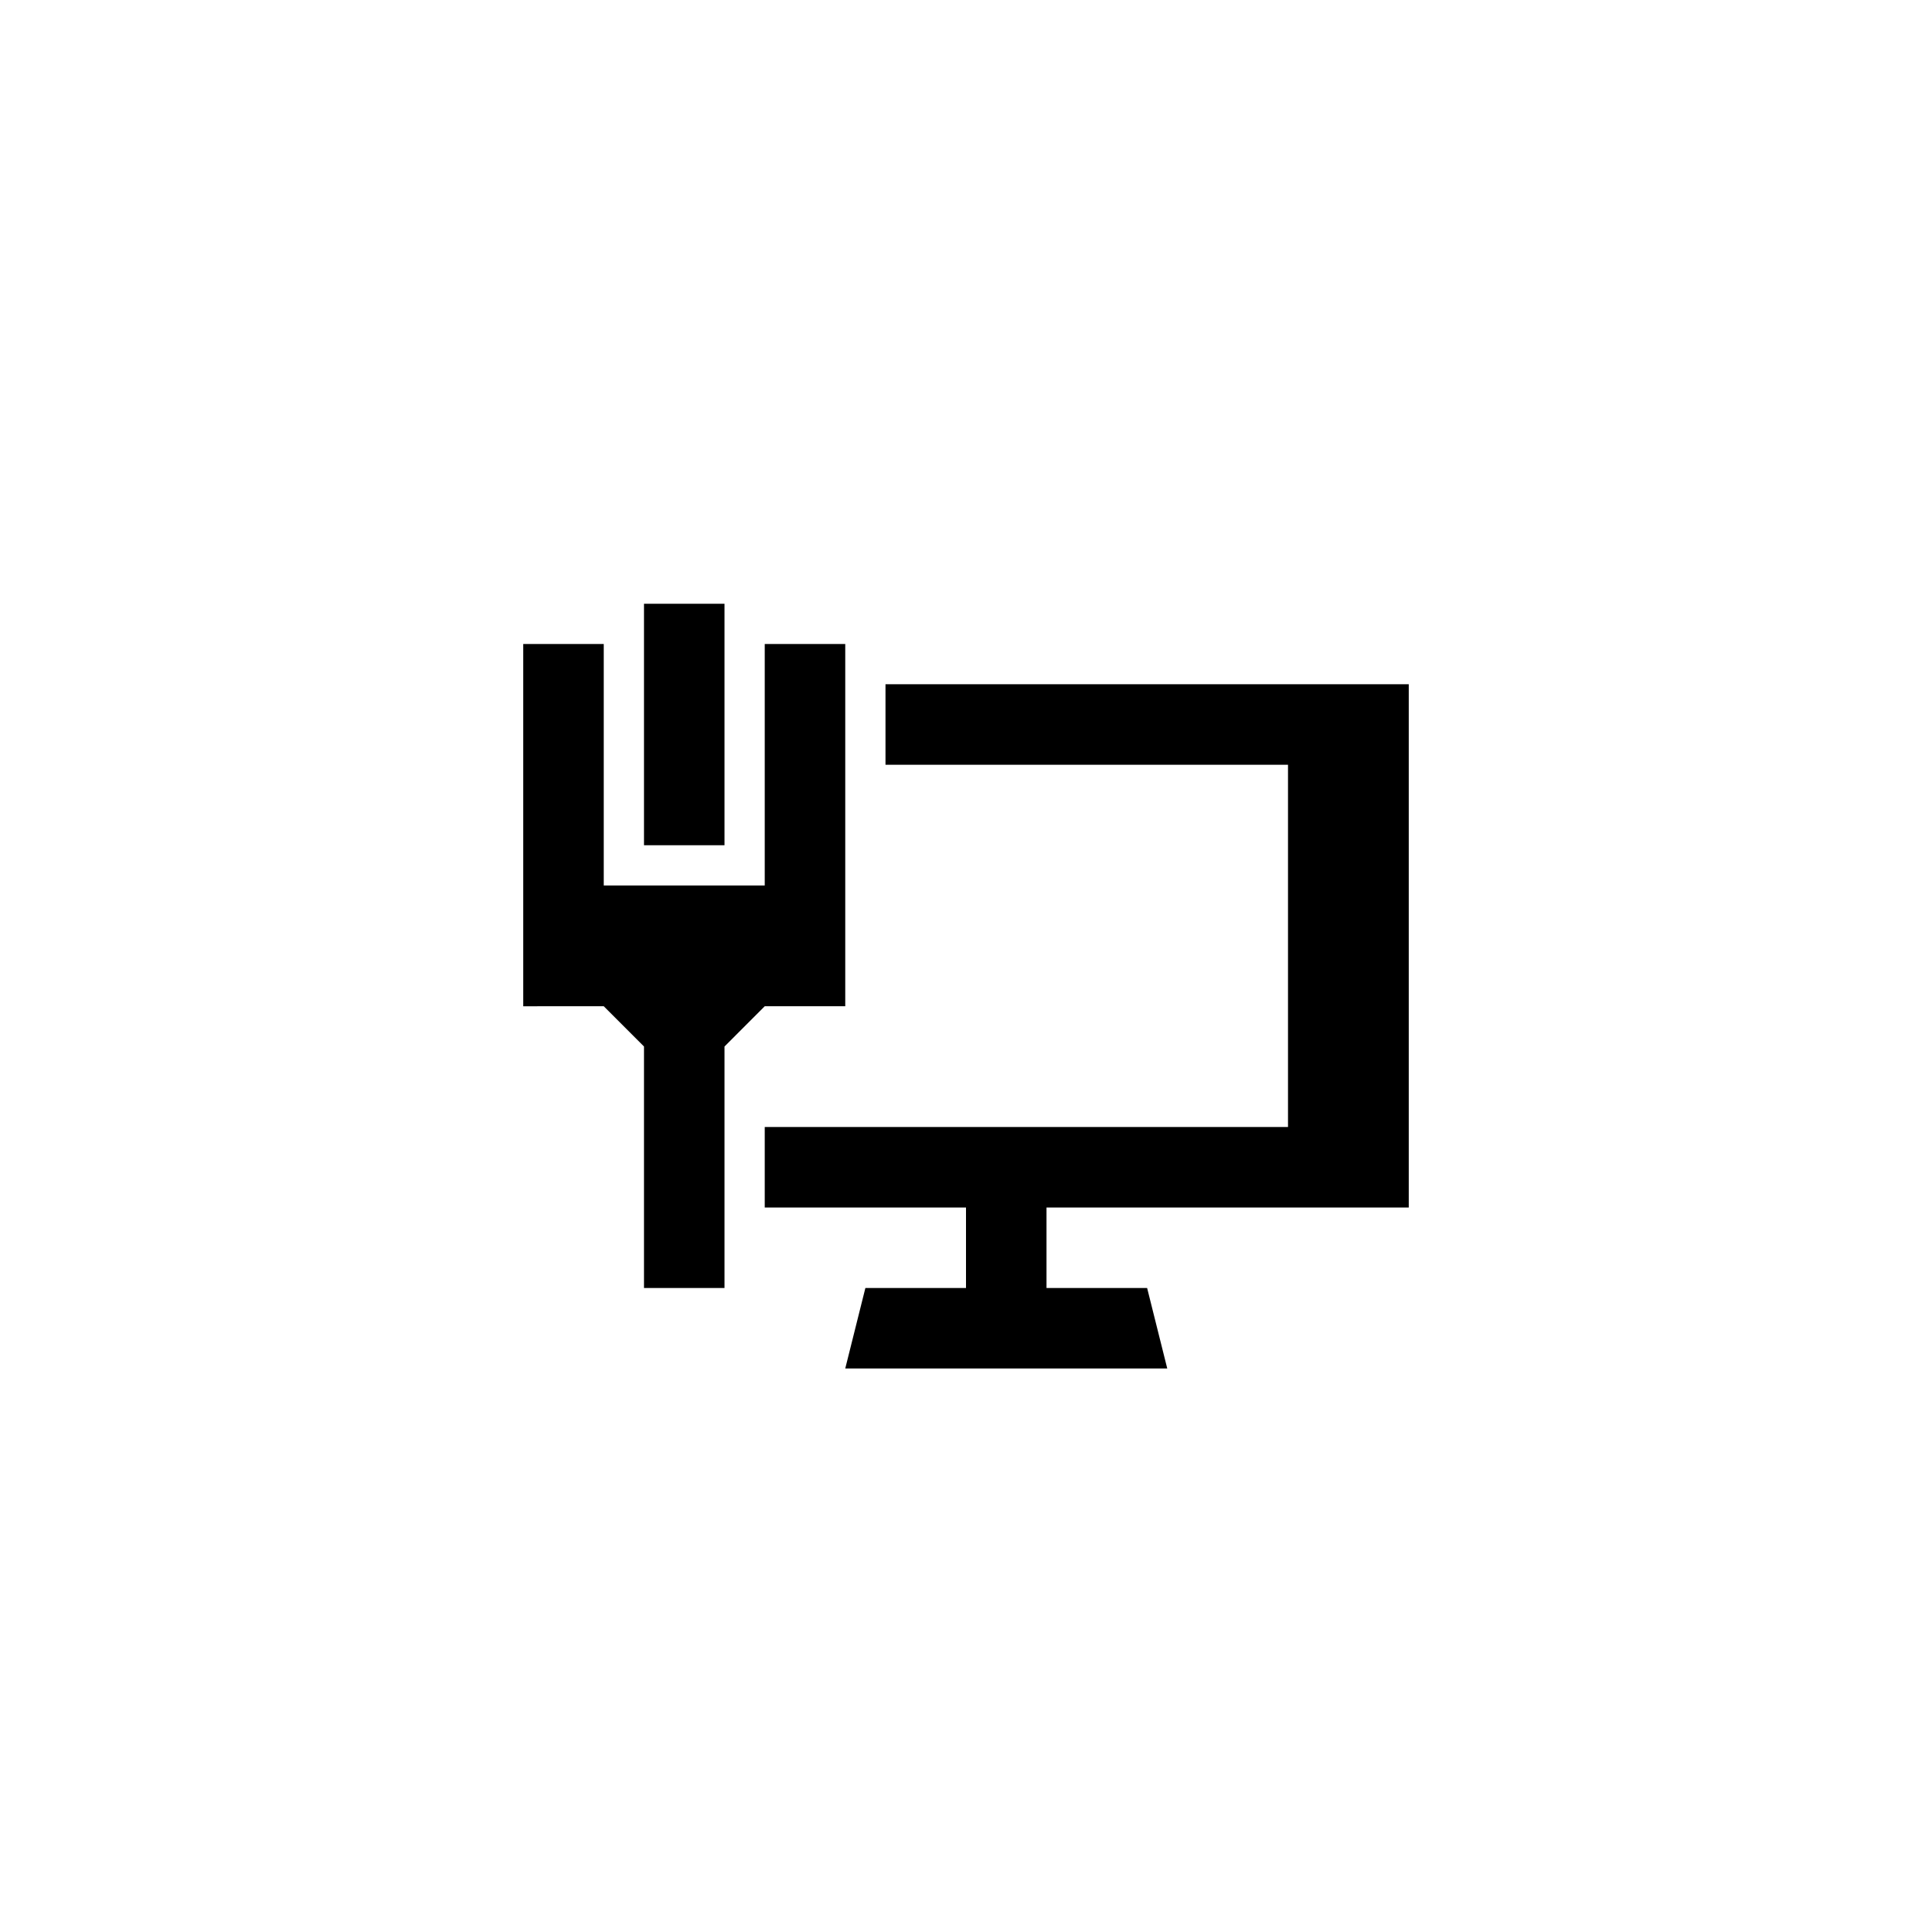 ﻿<?xml version="1.0" encoding="utf-8"?>
<!DOCTYPE svg PUBLIC "-//W3C//DTD SVG 1.1//EN" "http://www.w3.org/Graphics/SVG/1.1/DTD/svg11.dtd">
<svg xmlns="http://www.w3.org/2000/svg" xmlns:xlink="http://www.w3.org/1999/xlink" version="1.1" baseProfile="full" width="76" height="76" viewBox="0 0 76.00 76.00" enable-background="new 0 0 76.00 76.00" xml:space="preserve">
	<path fill="#000000" fill-opacity="1" stroke-width="0.2" stroke-linejoin="round" d="M 25.333,23.75L 28.5,23.75L 28.5,33.25L 25.333,33.25L 25.333,23.75 Z M 30.083,25.334L 33.25,25.334L 33.25,39.583L 30.083,39.583L 28.5,41.167L 28.5,50.667L 25.333,50.667L 25.333,41.167L 23.75,39.583L 20.583,39.584L 20.583,25.334L 23.75,25.334L 23.75,34.833L 24.542,34.833L 29.292,34.833L 30.083,34.833L 30.083,25.334 Z M 30.083,47.5L 30.083,44.333L 50.667,44.333L 50.667,30.083L 34.833,30.083L 34.833,26.917L 55.417,26.917L 55.417,47.5L 41.167,47.5L 41.167,50.667L 45.125,50.667L 45.917,53.833L 33.25,53.833L 34.042,50.667L 38,50.667L 38,47.5L 30.083,47.5 Z "/>
</svg>
